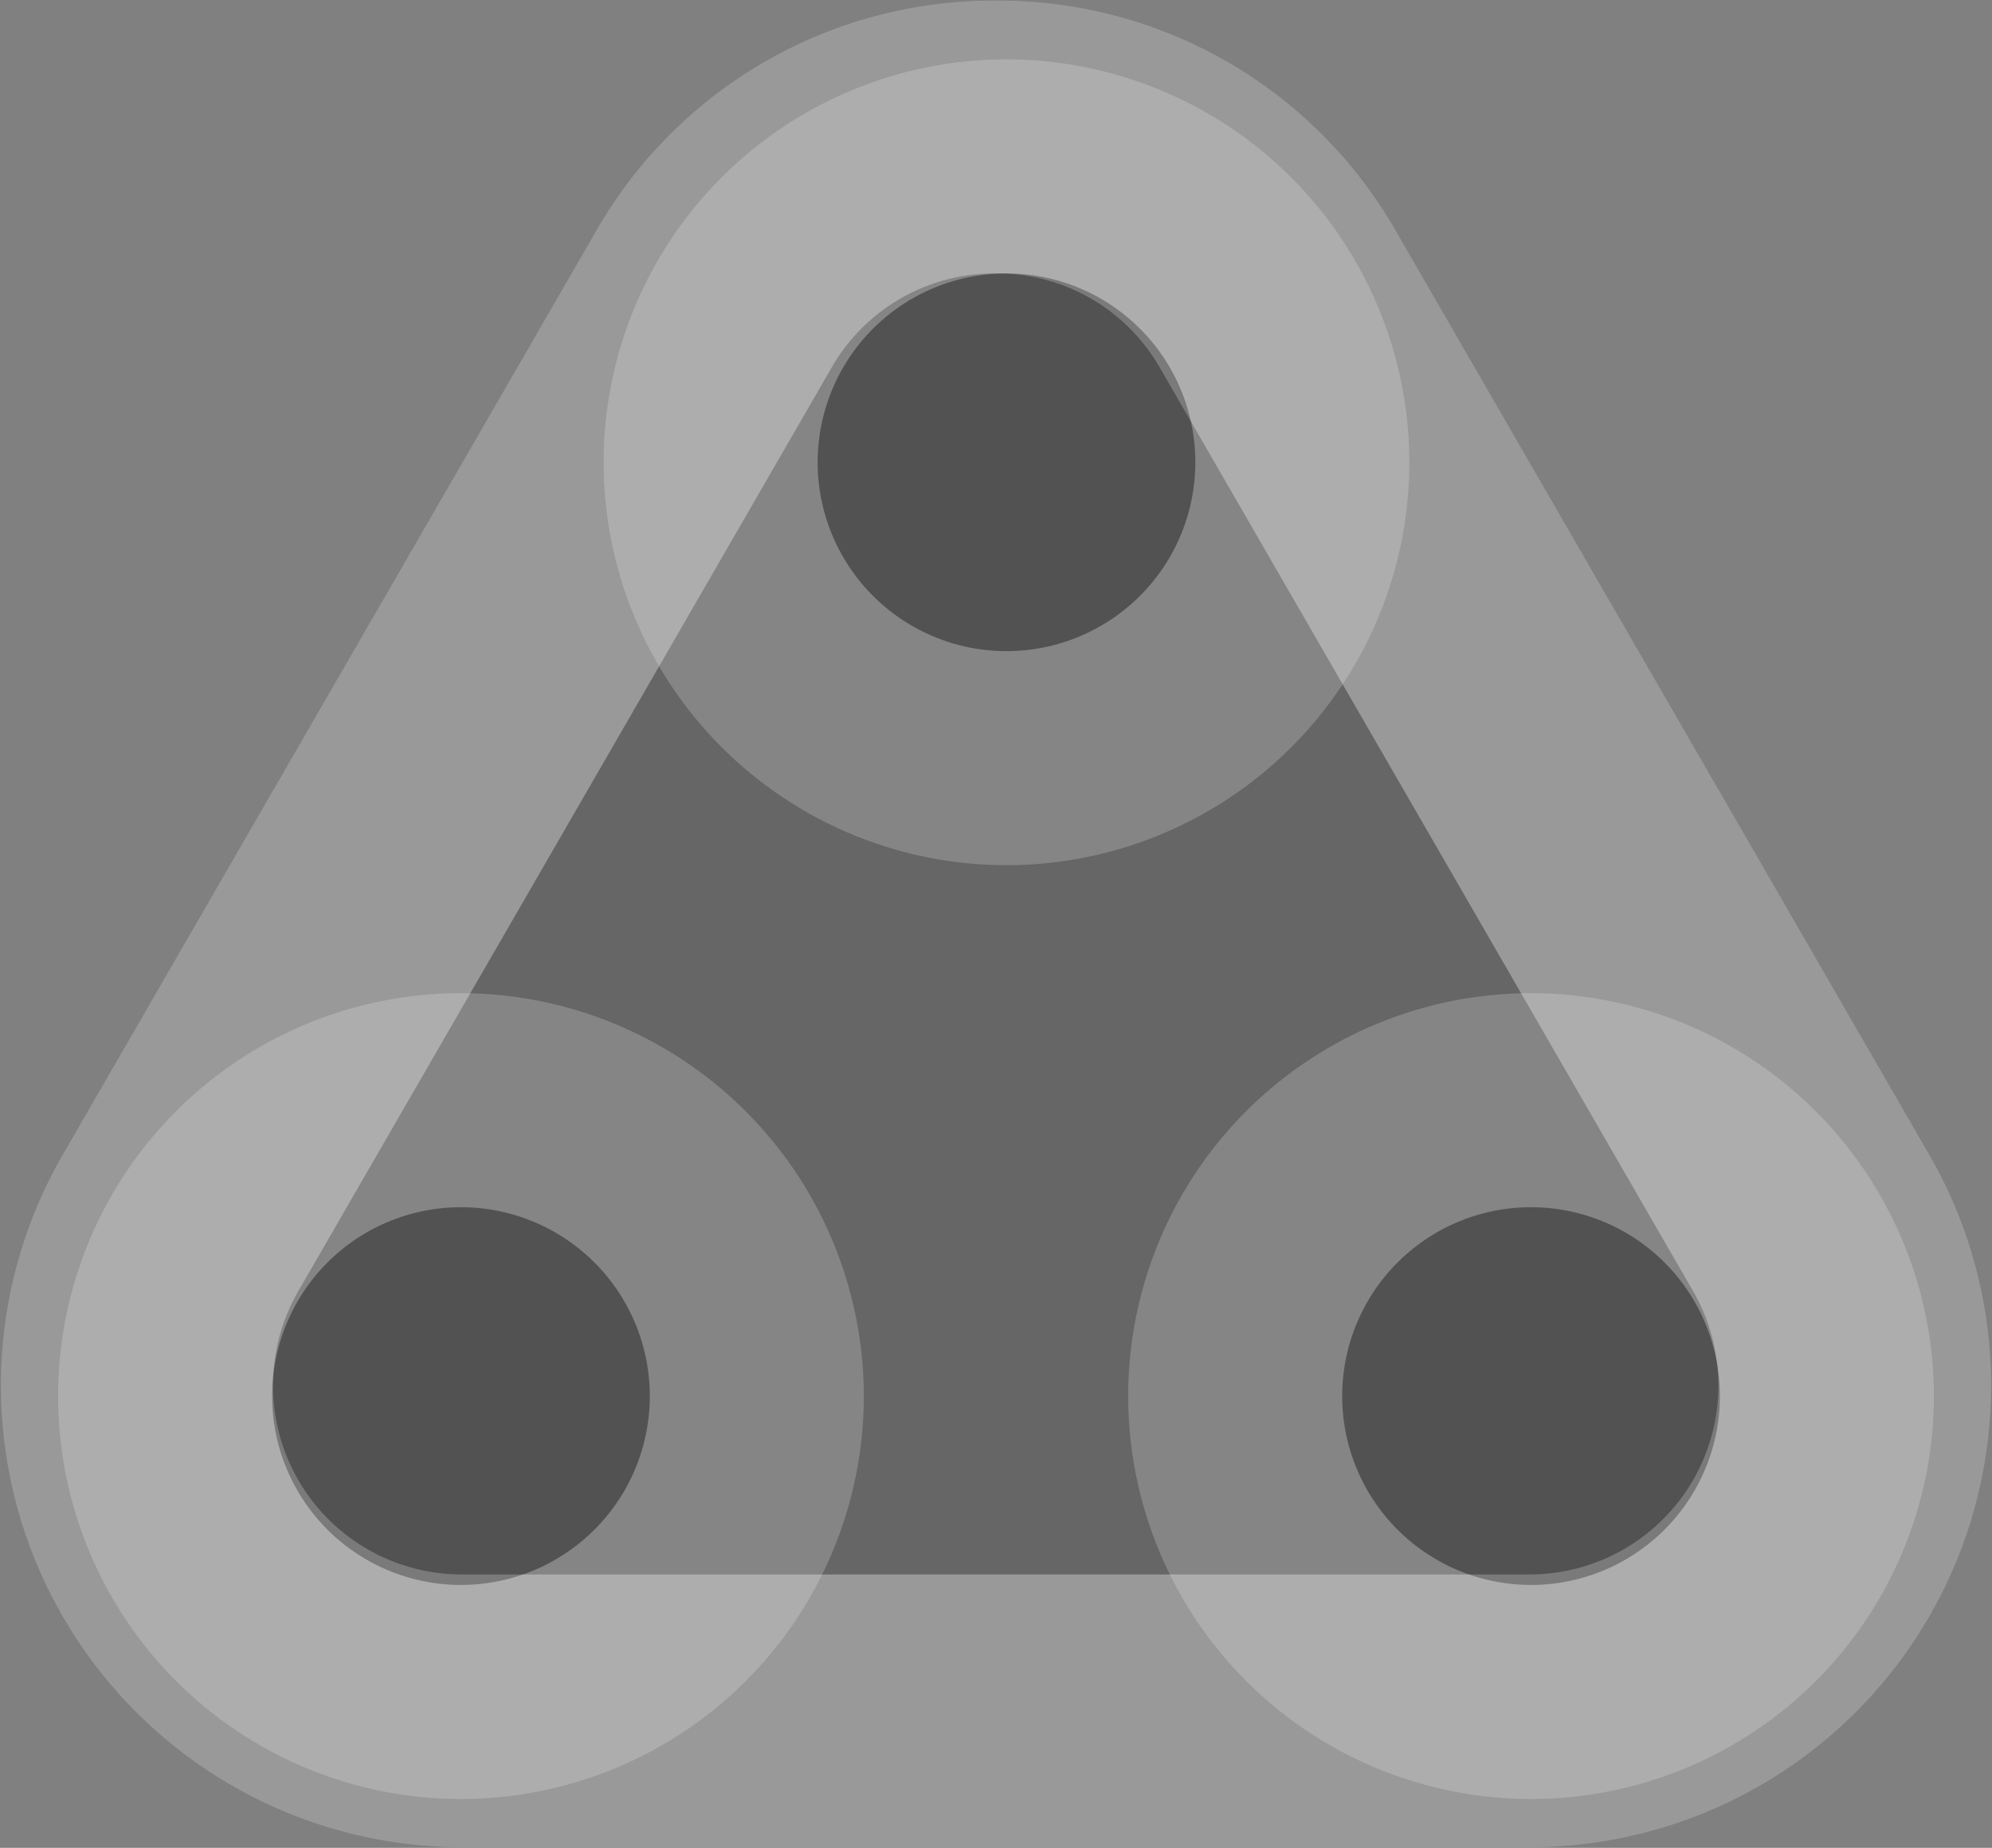 <svg xmlns="http://www.w3.org/2000/svg" viewBox="0 0 94.94 88.06"><rect x="0" y="0" width="94.94" height="88.06" fill="#808080" stroke="none"/><g id="Ebene_3" data-name="Ebene 3"><g style="opacity:0.2"><path d="M24.59,87.53A15.53,15.53,0,0,1,11.15,64.24l25.4-44a15.54,15.54,0,0,1,26.9,0l25.4,44A15.53,15.53,0,0,1,75.41,87.53Z" transform="translate(-2.53 -5.97)"/><path d="M50,19a8.94,8.94,0,0,1,7.82,4.51l25.41,44A9,9,0,0,1,75.41,81H24.59a9,9,0,0,1-7.82-13.54l25.41-44A8.94,8.94,0,0,1,50,19M50,6A21.8,21.8,0,0,0,30.93,17L5.52,61A22,22,0,0,0,24.59,94H75.41A22,22,0,0,0,94.48,61L69.07,17A21.8,21.8,0,0,0,50,6Z" transform="translate(-2.53 -5.97)" style="fill:#fff"/></g></g><g id="Ebene_6" data-name="Ebene 6"><g style="opacity:0.2"><path d="M50.5,42.1A14.1,14.1,0,1,1,64.6,28,14.12,14.12,0,0,1,50.5,42.1Z" transform="translate(-2.53 -5.97)"/><path d="M50.5,19a9,9,0,1,1-9,9,9,9,0,0,1,9-9m0-10.2A19.2,19.2,0,1,0,69.7,28,19.22,19.22,0,0,0,50.5,8.8Z" transform="translate(-2.53 -5.97)" style="fill:#fff"/></g><g style="opacity:0.2"><circle cx="72.97" cy="66.53" r="14.1"/><path d="M75.5,63.5a9,9,0,1,1-9,9,9,9,0,0,1,9-9m0-10.2A19.2,19.2,0,1,0,94.7,72.5,19.22,19.22,0,0,0,75.5,53.3Z" transform="translate(-2.53 -5.97)" style="fill:#fff"/></g><g style="opacity:0.2"><circle cx="21.97" cy="66.53" r="14.1"/><path d="M24.5,63.5a9,9,0,1,1-9,9,9,9,0,0,1,9-9m0-10.2A19.2,19.2,0,1,0,43.7,72.5,19.22,19.22,0,0,0,24.5,53.3Z" transform="translate(-2.53 -5.97)" style="fill:#fff"/></g></g></svg>